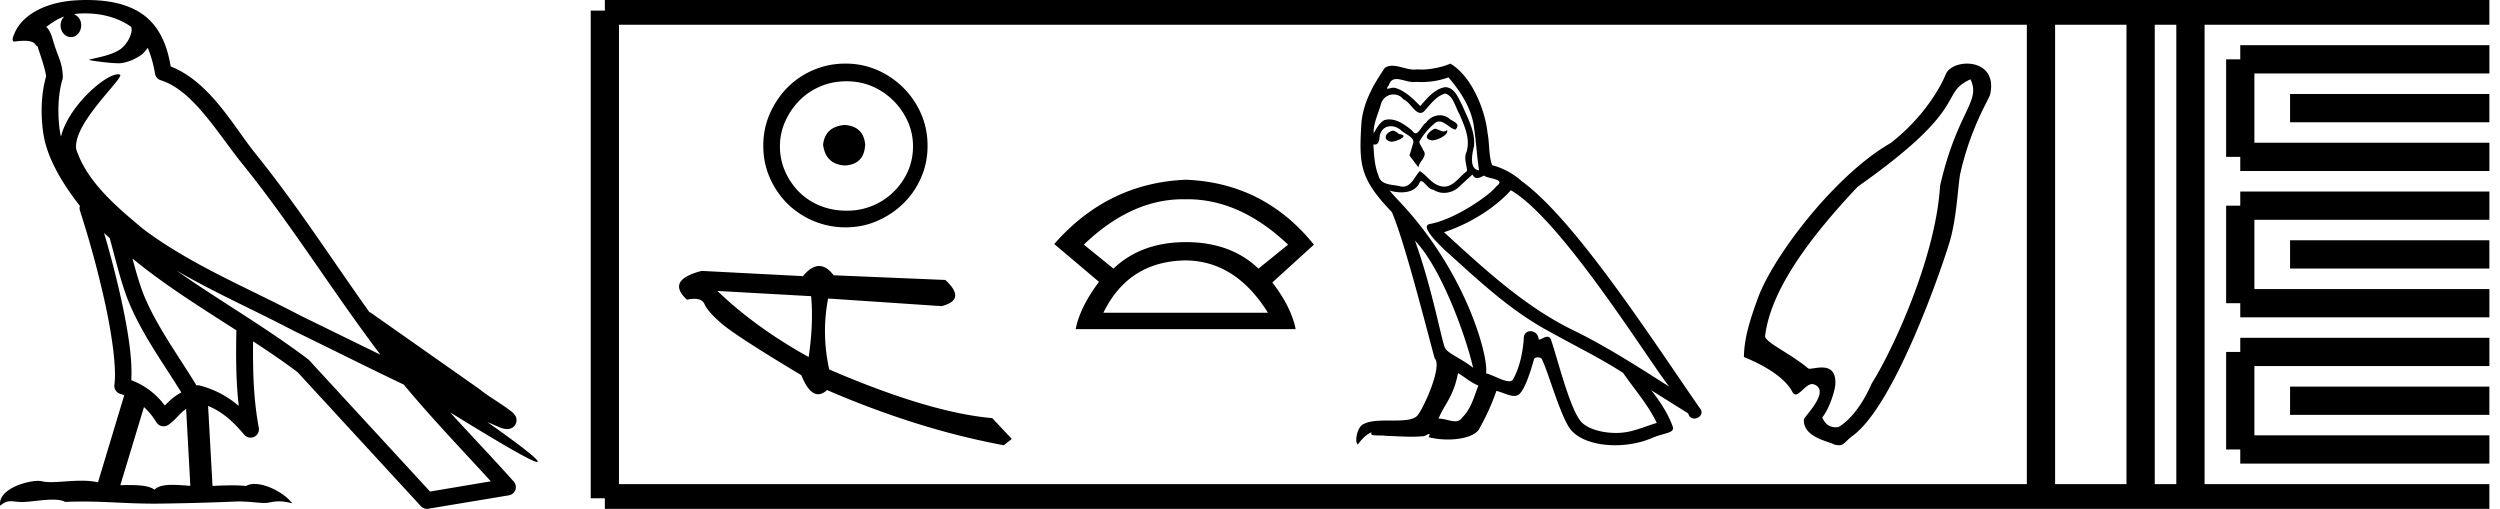 <svg xmlns="http://www.w3.org/2000/svg" width="88.436" height="18"><path d="M3.01.474c.693 0 1.247.2 1.634.479.006.053.02.107.009.16-.05.248-.195.477-.396.63-.316.207-.697.267-1.057.356-.09.01-.019.031.031.04.23.04.707.099.971.099l.052-.001c.278-.032.54-.148.766-.311.079-.067.147-.15.205-.236.147.346.227.713.26.917.018.11.096.2.202.233 1.139.349 2.038 1.91 2.88 2.949 1.729 2.137 3.199 4.526 4.892 6.76-.937-.456-1.87-.916-2.81-1.374-1.92-1.01-3.92-1.816-5.604-3.09l-.008-.008c-.97-.808-1.963-1.66-2.339-2.793-.148-.92 1.757-2.577 1.542-2.646a.207.207 0 0 0-.064-.01c-.458 0-1.753 1.128-2.019 2.202-.003-.014-.01-.03-.014-.045-.073-.356-.154-1.256.068-1.98a.29.29 0 0 0 .01-.103 1.968 1.968 0 0 0-.123-.634c-.063-.17-.139-.344-.26-.765-.031-.108-.142-.328-.208-.345.186-.138.375-.28.645-.375a.434.434 0 0 0-.132.314c0 .23.164.415.365.415.2 0 .364-.186.364-.415V.894a.411.411 0 0 0-.255-.39c.053-.007.096-.019.154-.022.081-.006.16-.008.238-.008zm.67 7.763c.065.065.135.124.202.187.214.78.412 1.64.692 2.305.483 1.145 1.216 2.141 1.84 3.154a1.814 1.814 0 0 0-.385.27 6.831 6.831 0 0 0-.199.193 2.61 2.61 0 0 0-1.186-.897c.045-.723-.108-1.712-.34-2.787a34.903 34.903 0 0 0-.624-2.425zm1.006.908c1.149.945 2.428 1.738 3.676 2.54-.018.91-.018 1.778.084 2.675a3.411 3.411 0 0 0-1.437-.736c-.02 0-.037.012-.057.012-.649-1.063-1.383-2.06-1.837-3.134-.156-.37-.293-.85-.429-1.357zm.407 5.254a2.5 2.5 0 0 1 .44.541.3.3 0 0 0 .257.14.29.29 0 0 0 .17-.053c.215-.156.347-.324.476-.446.047-.045.097-.08.148-.117l.149 2.722c-.213-.014-.435-.035-.637-.035-.264 0-.495.036-.633.172-.169-.134-.497-.164-.89-.164-.102 0-.207.002-.316.004l.836-2.764zM6.25 9.574c1.354.787 2.784 1.414 4.135 2.125a.244.244 0 0 0 .006.003c1.295.631 2.586 1.28 3.894 1.904.984 1.189 2.052 2.295 3.078 3.42l-2.15.362-4.267-4.635a.288.288 0 0 0-.037-.036c-1.499-1.137-3.152-2.082-4.66-3.143zM3.076 0c-.135 0-.273.005-.411.013C1.58.083.792.54.523 1.157c-.04.093-.146.314-.007.314a2.35 2.35 0 0 1 .341-.028c.418 0 .38.172.47.194.09.282.29.846.303 1.068-.244.86-.153 1.763-.064 2.198.15.732.63 1.584 1.261 2.38a.285.285 0 0 0 0 .166 35.3 35.3 0 0 1 .903 3.336c.251 1.168.393 2.277.317 2.823a.294.294 0 0 0 .221.328c.045.011.084.031.127.045l-.928 3.079a2.847 2.847 0 0 0-.593-.055c-.381 0-.756.05-1.064.05-.125 0-.24-.008-.34-.032a.546.546 0 0 0-.125-.012c-.436 0-1.428.306-1.34.879.15-.128.257-.159.375-.159.11 0 .23.027.405.027h.027c.254-.004.697-.083 1.053-.083.18 0 .338.02.438.08.236-.01.45-.013.649-.013.85 0 1.447.07 2.5.075a89.565 89.565 0 0 0 2.974-.079c.45.003.697.054.922.054h.04c.134-.004.265-.057.48-.057.123 0 .273.017.468.07-.25-.341-.877-.685-1.33-.685a.591.591 0 0 0-.302.071 5.081 5.081 0 0 0-.508-.022c-.22 0-.448.01-.678.02l-.157-2.83c.487.203.857.517 1.281 1.021a.295.295 0 0 0 .513-.246c-.192-1.039-.213-2.019-.202-3.06.54.354 1.072.713 1.576 1.094l4.36 4.738a.29.29 0 0 0 .263.09c.95-.159 1.9-.315 2.849-.474a.294.294 0 0 0 .23-.193.298.298 0 0 0-.06-.297c-.741-.83-1.508-1.631-2.25-2.445 1.269.78 2.875 1.755 3.08 1.755.022 0 .027-.013.012-.04-.094-.163-.9-.755-1.775-1.373.14.058.276.12.415.177l.017.01c.103.035.16.059.27.062a.286.286 0 0 0 .108-.016.317.317 0 0 0 .188-.152.32.32 0 0 0 .023-.238c-.017-.05-.038-.077-.054-.098-.061-.085-.103-.109-.162-.154a4.553 4.553 0 0 0-.205-.149c-.153-.105-.336-.223-.493-.328a4.992 4.992 0 0 1-.328-.233.307.307 0 0 0-.028-.025l-3.892-2.736c-.008-.006-.02-.001-.028-.006-1.333-1.869-2.588-3.825-4.046-5.627-.744-.92-1.598-2.528-2.985-3.064-.067-.396-.218-1.127-.755-1.649C4.827.26 4.168.056 3.427.011A5.728 5.728 0 0 0 3.076 0zm26.812 4.42c-.466.037-.723.27-.772.698.061.466.319.711.772.736.454-.025.693-.27.717-.736-.036-.429-.275-.661-.717-.698zm.055-1.545c.331 0 .638.061.92.184a2.424 2.424 0 0 1 1.25 1.241c.123.276.184.567.184.874 0 .318-.061.616-.184.891a2.34 2.34 0 0 1-2.17 1.388c-.33 0-.64-.057-.928-.174a2.212 2.212 0 0 1-.745-.487 2.39 2.39 0 0 1-.496-.727 2.17 2.17 0 0 1-.184-.891c0-.307.061-.598.184-.874a2.51 2.51 0 0 1 .496-.735c.209-.215.457-.383.745-.506s.597-.184.928-.184zm-.036-.625a2.85 2.85 0 0 0-1.14.23 2.842 2.842 0 0 0-.92.625c-.257.264-.463.57-.616.92-.153.349-.23.726-.23 1.13 0 .405.077.782.23 1.131.153.35.359.653.616.91a2.918 2.918 0 0 0 2.06.846c.404 0 .781-.076 1.13-.23a3.05 3.05 0 0 0 .92-.616c.263-.257.472-.56.625-.91.153-.35.23-.726.23-1.13 0-.405-.077-.782-.23-1.132a2.98 2.98 0 0 0-1.544-1.544 2.784 2.784 0 0 0-1.131-.23zm-4.531 8.042l3.317.185c.059.642.03 1.36-.087 2.152-1.238-.684-2.315-1.463-3.23-2.337zm3.6-.882c-.185 0-.376.12-.572.358l-3.585-.185c-.847.22-1.02.559-.518 1.019.097-.022.184-.032.26-.032.186 0 .307.064.362.192.079.18.29.417.632.708.344.29 1.274.892 2.791 1.802.18.45.378.674.595.674.101 0 .206-.049.316-.147 2.157.93 4.241 1.58 6.252 1.951l.283-.223-.692-.736c-1.476-.128-3.398-.701-5.766-1.721a6.124 6.124 0 0 1-.04-2.51l4.013.269c.596-.15.64-.458.133-.926l-3.951-.165c-.166-.219-.337-.328-.514-.328zm12.877-2.362h.151q1.867 0 3.561 1.606l-1.048.848q-.981-.937-2.564-.937-1.583 0-2.565.937l-1.048-.848q1.672-1.606 3.513-1.606zm.1 2.164q1.761.022 2.899 1.85h-5.82q.892-1.828 2.92-1.85zm0-2.854q-2.765.111-4.66 2.274l1.583 1.338q-.67.892-.825 1.672h7.782q-.156-.78-.825-1.65l1.471-1.338q-1.761-2.185-4.526-2.296zm8.791-1.804c-.202.097-.45.367-.075.412.18-.007.593-.195.518-.367a.166.166 0 0 1-.118.05c-.107 0-.216-.095-.325-.095zm-1.478.067c-.248.06-.375.33-.06.39l.016.001c.182 0 .676-.22.27-.27-.068-.046-.136-.12-.226-.12zm1.973-1.883c.443.517.833 1.118.908 1.808.075.495.098.99.173 1.478-.353-.03-.248-.577-.18-.84.06-.518-.218-.998-.413-1.456-.135-.247-.262-.638-.608-.645-.382.067-.63.39-.878.668-.255-.255-.525-.533-.877-.638a.177.177 0 0 0-.061-.01c-.08 0-.172.035-.215.035-.036 0-.036-.026.043-.123.048-.168.147-.218.269-.218.178 0 .407.106.6.106a.42.42 0 0 0 .084-.008 2.801 2.801 0 0 0 1.156-.158zm-.12.57c.293.075.36.48.503.72.18.42.398.878.255 1.351-.112.225.03.51.015.675-.25.176-.47.547-.802.547a.474.474 0 0 1-.113-.014c-.33-.067-.495-.383-.75-.533-.185.178-.295.548-.599.548a.464.464 0 0 1-.137-.022c-.278-.06-.645-.03-.728-.368-.142-.345-.157-.728-.18-1.103a.243.243 0 0 0 .046.005c.152 0 .166-.177.18-.328.058-.22.215-.321.39-.321.118 0 .243.046.352.134.128.142.518.255.435.48-.037.135-.082.277-.127.42l.315.42c.03-.217.353-.397.165-.615-.03-.098-.143-.225-.128-.3.136-.24.316-.45.526-.63a.241.241 0 0 1 .172-.077c.2 0 .403.263.578.287.173-.188-.015-.263-.188-.36a.526.526 0 0 0-.365-.147.602.602 0 0 0-.49.266c-.143.086-.242.371-.367.371-.04 0-.081-.028-.128-.1-.23-.184-.504-.39-.804-.39a.642.642 0 0 0-.134.014c-.212.044-.403.474-.42.474-.008-.353.157-.669.255-1.014a.459.459 0 0 1 .447-.357c.13 0 .26.055.356.177.223.083.387.475.597.475a.2.2 0 0 0 .116-.04c.232-.247.42-.54.757-.645zm-1.065 5.207c.953.983 1.83 3.475 2.056 4.495-.368-.3-.87-.495-.983-.683-.12-.195-.45-2.093-1.073-3.812zm3.391-1.785c1.801 1.035 4.938 6.13 5.606 6.948-1.126-.713-2.236-1.433-3.445-2.019-1.695-.832-3.143-2.183-4.524-3.444 1.14-.382 1.958-1.028 2.363-1.485zm-1.868 6.468c.24.142.458.337.72.442-.157.39-.255.826-.577 1.133-.06.098-.147.129-.246.129-.17 0-.378-.092-.552-.092a.44.44 0 0 0-.035.001c.21-.525.525-.758.69-1.613zm.51-7.024c.046.094.104.125.165.125.081 0 .168-.053.24-.087.18.127.803.112.436.383-.233.315-1.476 1.174-2.34 1.326-.372.065.254.655.456.865 1.17 1.05 2.319 2.16 3.722 2.918.878.496 1.801.938 2.649 1.486.405.585.885 1.126 1.193 1.771-.308.09-.608.218-.923.293a2.168 2.168 0 0 1-.527.061c-.496 0-.994-.147-1.214-.384-.405-.428-.848-2.251-1.08-2.919-.034-.075-.08-.1-.131-.1-.102 0-.22.099-.277.099a.031.031 0 0 1-.028-.014.293.293 0 0 0-.29-.282c-.131 0-.253.096-.235.297-.045.473-.135.946-.36 1.373-.028.073-.085.101-.161.101-.213 0-.571-.22-.814-.28.097-.579-.69-3.535-3.002-6.011-.08-.088-.433-.459-.402-.459.004 0 .012.005.027.016.118.031.251.052.383.052.253 0 .502-.078.63-.314.02-.06.044-.082.072-.082.103 0 .259.3.423.3a.69.69 0 0 0 .385.115.79.79 0 0 0 .583-.266c.143-.128.278-.255.42-.383zm-.78-3.924c-.236.105-.649.21-1.02.21a2.02 2.02 0 0 1-.158-.007.603.603 0 0 1-.107.009c-.253 0-.525-.136-.769-.136a.466.466 0 0 0-.265.074c-.412.6-.788 1.268-.833 2.011-.082 1.426-.045 1.92 1.081 3.091.443 1.006 1.268 4.285 1.516 5.178.27.255-.338 1.65-.593 1.996-.139.191-.505.2-.898.2h-.129c-.353 0-.71.008-.932.145-.21.135-.285.638-.165.705.113-.172.338-.405.496-.427-.15.157.375.082.487.12.304.005.61.03.919.03.149 0 .298-.006.447-.023.068-.03.14-.075.171-.075.025 0 .025.027-.02.113.211.055.45.083.683.083.525 0 1.023-.14 1.132-.42a8.15 8.15 0 0 0 .585-1.299c.192.04.433.176.626.176a.284.284 0 0 0 .155-.04c.21-.144.427-.811.547-1.254.012-.046.074-.069.138-.069.06 0 .122.021.14.061.225.45.6 1.831.96 2.41.272.427.931.638 1.632.638.441 0 .899-.083 1.287-.249.488-.21.848-.165.743-.435-.165-.45-.45-.878-.75-1.26.435.27.87.547 1.305.817.036.131.127.183.219.183.177 0 .362-.193.18-.385-1.704-2.461-4.413-6.656-6.289-8.014a2.525 2.525 0 0 0-1.043-.563c-.127-.33-.09-.773-.165-1.148-.075-.743-.525-1.973-1.313-2.446zm18.397.555c.383.8-.462 1.105-1.075 3.765-.158 2.59-1.72 5.894-2.411 6.983-.339.758-.732 1.276-1.18 1.554a.753.753 0 0 1-.098.007c-.194 0-.373-.085-.476-.35.25-.307.447-.947.46-1.164.028-.5-.224-.6-.479-.6-.17 0-.34.044-.429.044-.024 0-.042-.004-.052-.012-.632-.528-1.457-.885-1.527-1.124.188-1.649 1.598-3.523 3.281-5.306 4.056-2.853 2.844-3.266 3.986-3.797zm-.122-.555c-.333 0-.658.144-.754.38-.131.328-.674 1.43-1.936 2.423-1.994 1.14-4.177 4.03-4.709 5.497-.255.704-.483 1.37-.493 2.077.05.03 1.339.506 1.713 1.235.034.066.072.092.115.092.159 0 .372-.368.587-.368.022 0 .044.004.066.012.606.23-.355 1.147-.36 1.236-.035.644.893.777 1.062.886.07.02.134.03.194.03.16 0 .248-.173.463-.329 1.512-1.094 3.19-6.027 3.449-6.904.239-.836.28-1.92.36-2.358.37-1.657 1.023-2.649 1.06-2.816.178-.783-.328-1.093-.817-1.093z"/><path d="M21.396.375v17.25m0-17.25h2.625m-2.625 17.25h2.625m0-17.25h46.415m-46.415 17.25h46.415m0-17.25H88.06m-17.624 17.25H88.06M72.198.375v17.25M75.723.375v17.25M77.486.375v17.25M79.248 2.1h8.813m-8.813 3.45h8.813M79.248 2.1v3.45m1.762-1.725h7.05m-8.812 3.45h8.813m-8.813 3.45h8.813m-8.813-3.45v3.45M81.01 9h7.05m-8.812 3.45h8.813m-8.813 3.45h8.813m-8.813-3.45v3.45m1.762-1.725h7.05" fill="none" stroke="#000"/></svg>